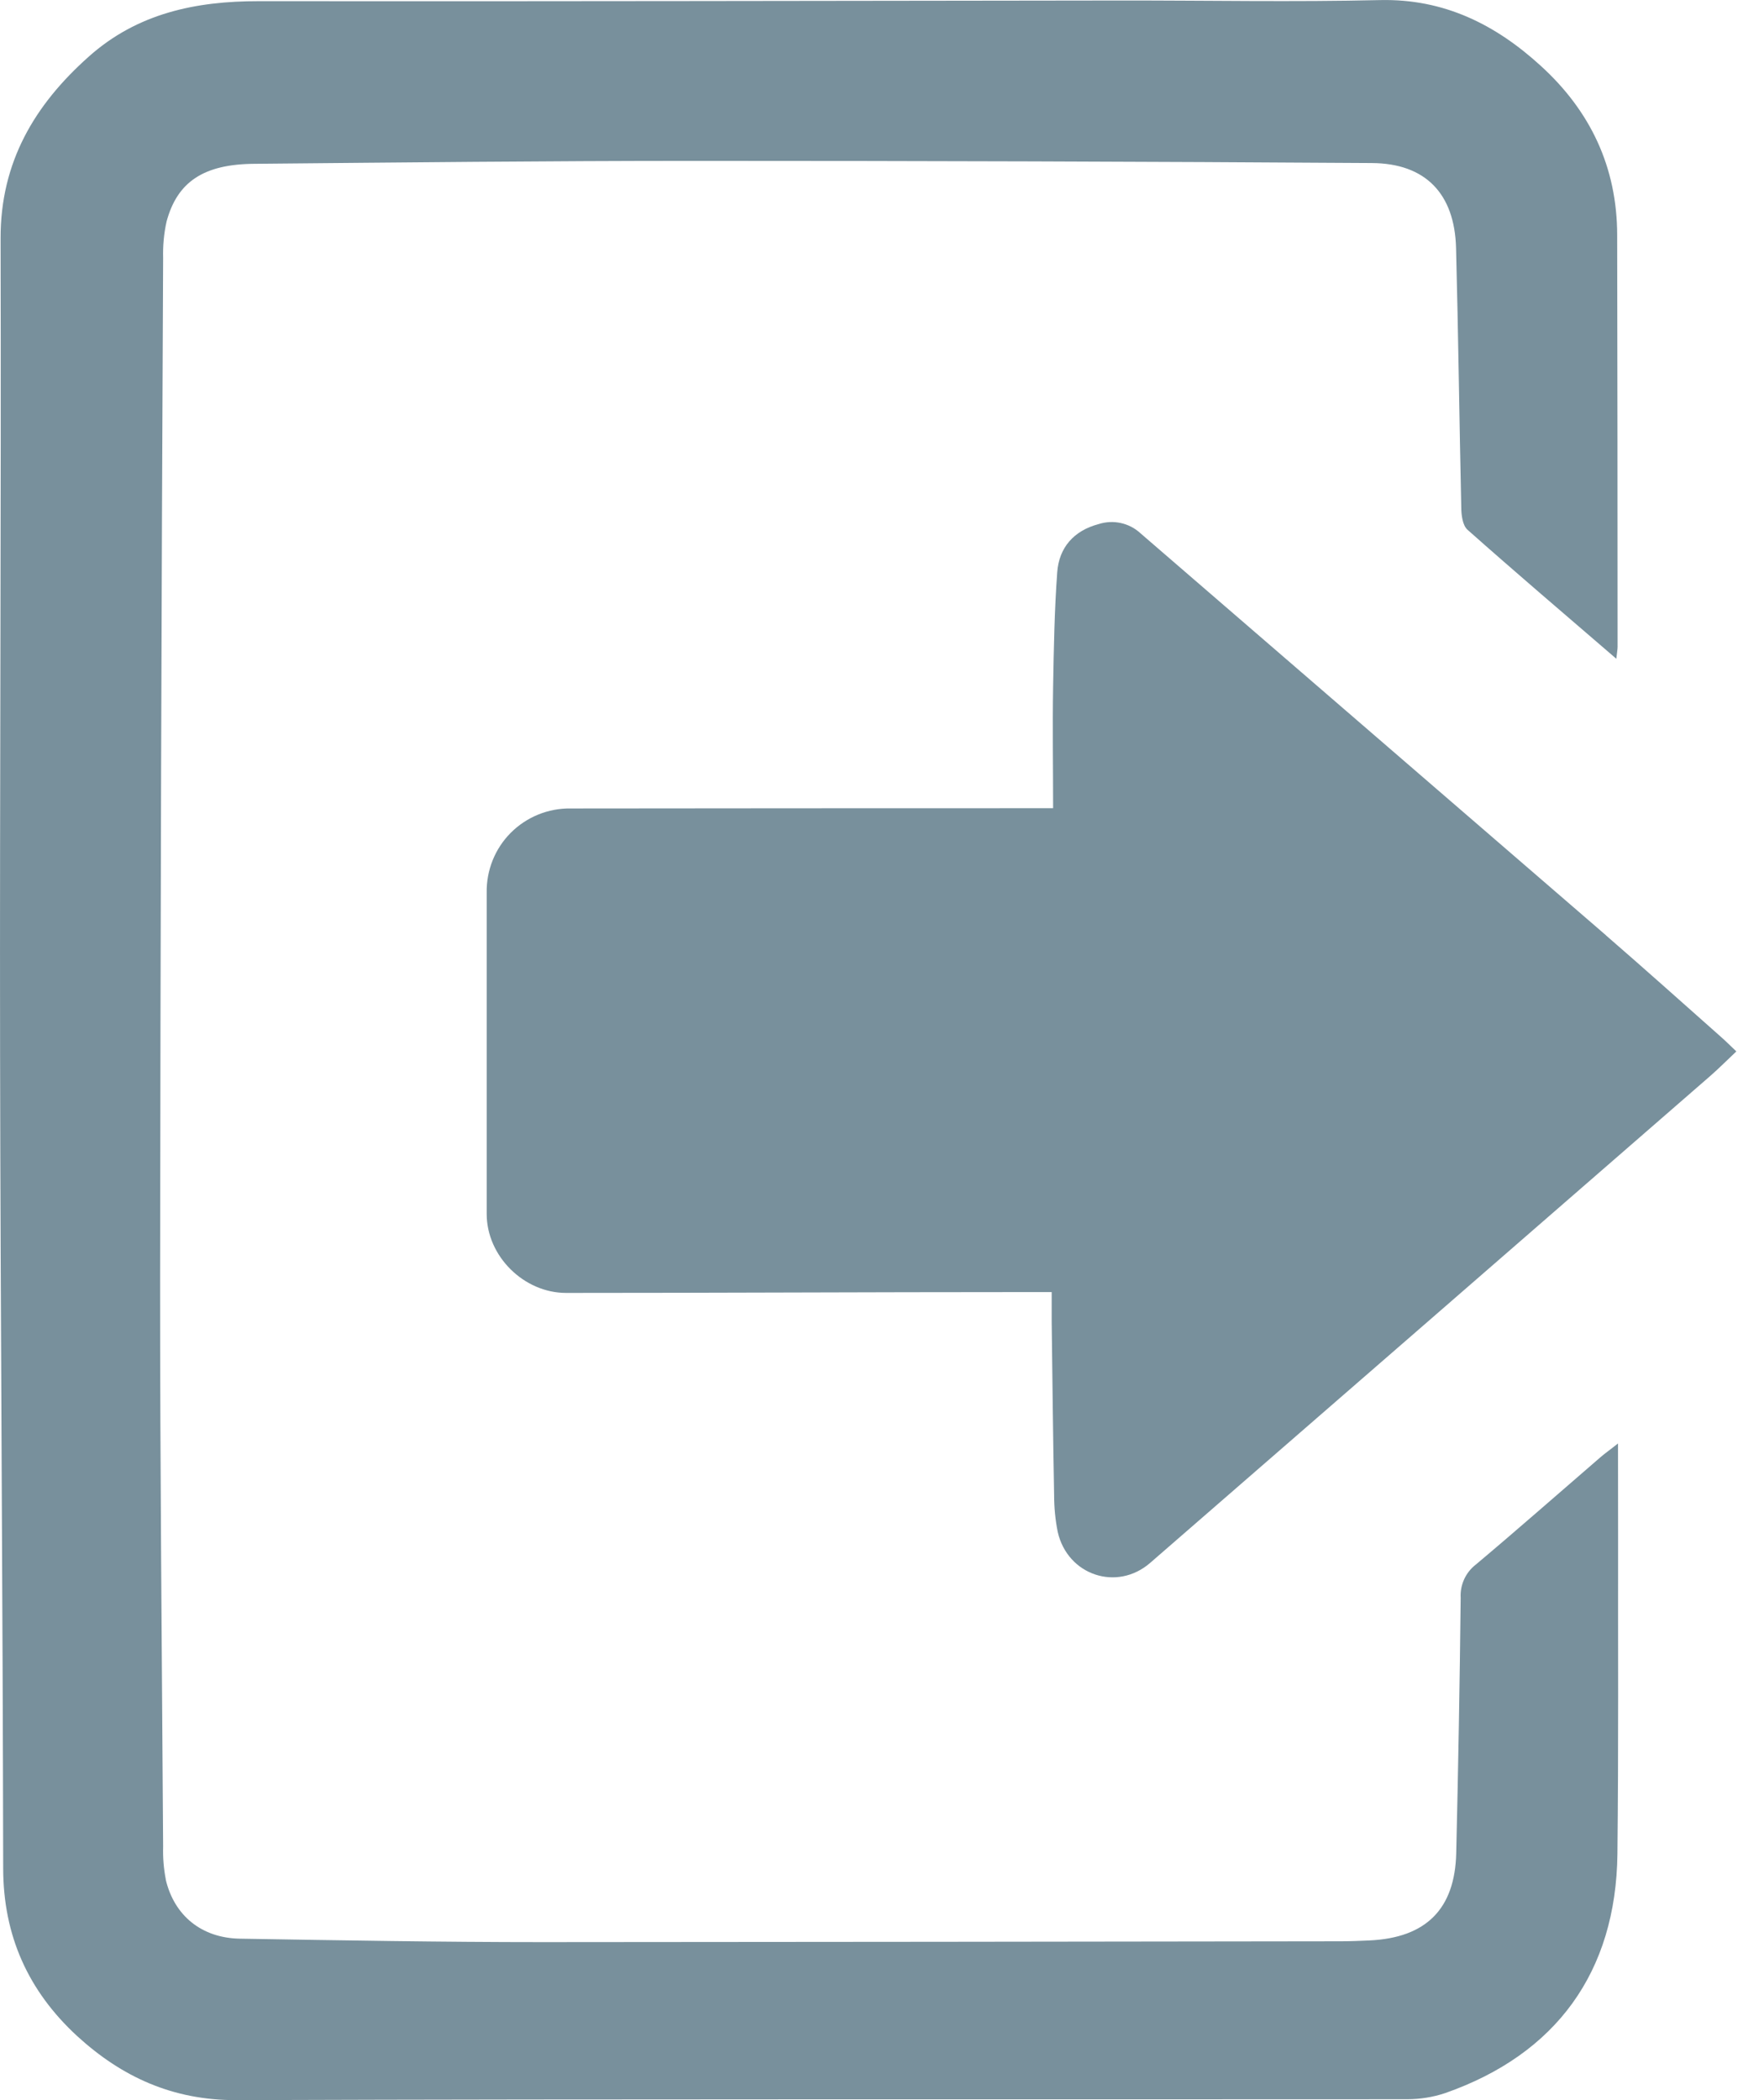 <svg width="21" height="25" viewBox="0 0 21 25" fill="none" xmlns="http://www.w3.org/2000/svg">
<path d="M19.262 17.183C19.164 17.261 19.106 17.301 19.054 17.346C18.559 17.773 18.069 18.205 17.569 18.625C17.447 18.719 17.38 18.868 17.389 19.021C17.378 20.034 17.36 21.046 17.336 22.058C17.321 22.726 16.976 23.068 16.303 23.099C16.188 23.104 16.074 23.109 15.961 23.109C12.793 23.114 9.624 23.117 6.456 23.119C5.256 23.119 4.055 23.098 2.855 23.078C2.399 23.07 2.074 22.803 1.973 22.374H1.974C1.949 22.245 1.938 22.114 1.942 21.983C1.928 19.729 1.905 17.476 1.906 15.222C1.91 11.172 1.922 7.122 1.942 3.072C1.938 2.926 1.951 2.78 1.983 2.637C2.11 2.166 2.423 1.954 3.028 1.95C4.775 1.934 6.522 1.915 8.27 1.915C10.957 1.915 13.643 1.923 16.33 1.941C16.971 1.944 17.317 2.306 17.334 2.953C17.361 3.982 17.373 5.01 17.396 6.039C17.396 6.131 17.412 6.254 17.47 6.306C18.043 6.815 18.626 7.311 19.242 7.842C19.25 7.762 19.257 7.731 19.257 7.7C19.257 6.067 19.255 4.434 19.252 2.801C19.252 1.993 18.934 1.323 18.345 0.786C17.807 0.294 17.194 -0.016 16.43 0.001C15.402 0.025 14.373 0.005 13.343 0.006C9.922 0.009 6.5 0.018 3.079 0.014C2.328 0.013 1.635 0.159 1.059 0.672C0.411 1.248 0.005 1.931 0.007 2.838C0.015 6.072 -0.004 9.306 0.001 12.539C0.006 15.772 0.033 19.006 0.038 22.239C0.038 23.043 0.337 23.701 0.917 24.236C1.45 24.724 2.056 25.002 2.812 25C7.459 24.984 12.105 24.993 16.752 24.989H16.752C16.906 24.989 17.059 24.965 17.205 24.916C18.527 24.453 19.238 23.474 19.255 22.072C19.269 20.814 19.261 19.557 19.263 18.299C19.262 17.944 19.262 17.588 19.262 17.183L19.262 17.183Z" fill="#78909C"/>
<path d="M19.118 11.133C17.272 9.538 15.425 7.944 13.577 6.348H13.577C13.443 6.224 13.252 6.183 13.078 6.239C12.785 6.317 12.608 6.516 12.586 6.812C12.553 7.267 12.545 7.72 12.537 8.177C12.529 8.649 12.537 9.133 12.537 9.621H12.256C10.435 9.621 8.614 9.622 6.793 9.624V9.624C6.526 9.62 6.269 9.725 6.08 9.914C5.892 10.103 5.789 10.361 5.794 10.628V14.451C5.794 14.954 6.237 15.391 6.739 15.391C8.546 15.391 10.348 15.381 12.153 15.381H12.52V15.734C12.529 16.418 12.536 17.111 12.549 17.796H12.549C12.549 17.944 12.563 18.091 12.592 18.236C12.709 18.752 13.296 18.948 13.692 18.605C15.917 16.672 18.141 14.739 20.364 12.805C20.466 12.716 20.56 12.62 20.671 12.516C20.593 12.442 20.536 12.385 20.475 12.332C20.024 11.932 19.574 11.529 19.118 11.134L19.118 11.133Z" fill="#78909C"/>
</svg>
